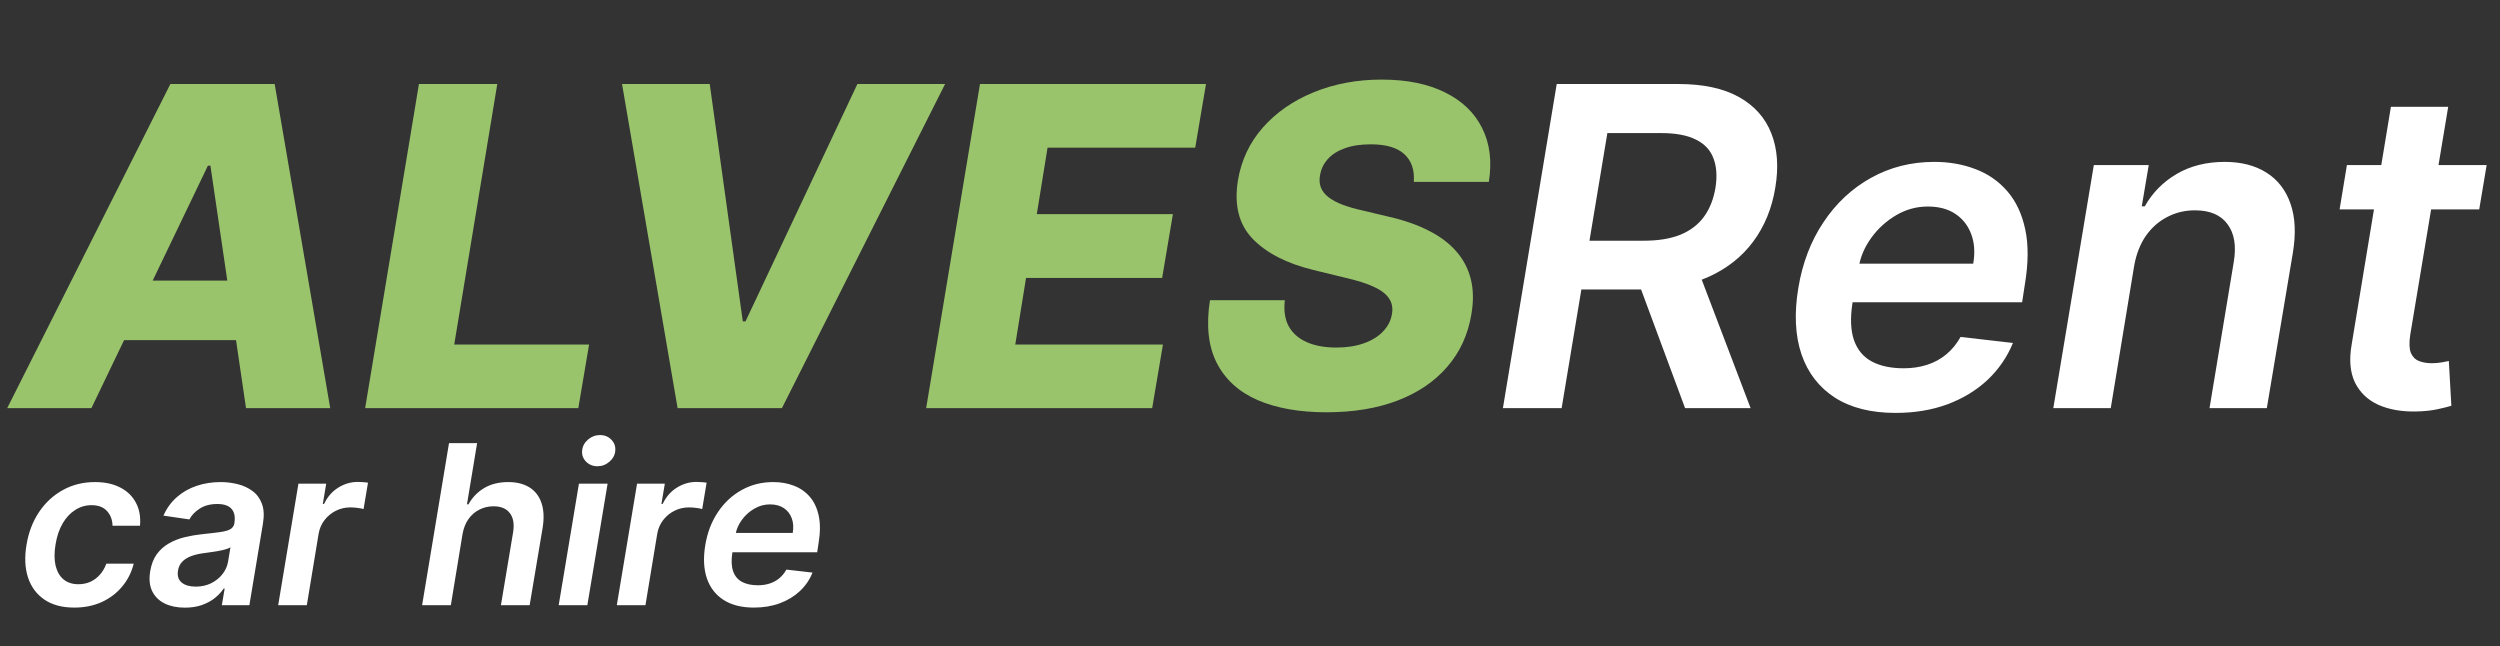 <svg width="147" height="38" viewBox="0 0 147 38" fill="none" xmlns="http://www.w3.org/2000/svg">
<rect x="0" y="0" width="147" height="38" fill="#333333" stroke="none"/>
<path d="M5.374 24H0.423L10.018 4.94H16.151L19.417 24H14.466L12.373 9.743H12.224L5.374 24ZM5.97 16.499H16.318L15.723 19.998H5.374L5.97 16.499ZM21.47 24L24.634 4.94H29.24L26.709 20.259H34.638L34.005 24H21.47ZM41.732 4.94L43.677 18.9H43.835L50.415 4.94H55.571L45.976 24H39.843L36.576 4.94H41.732ZM54.458 24L57.623 4.94H70.912L70.279 8.682H61.596L60.964 12.59H68.967L68.334 16.341H60.331L59.698 20.259H68.381L67.748 24H54.458ZM83.132 10.692C83.181 9.991 82.995 9.448 82.573 9.063C82.157 8.679 81.5 8.486 80.6 8.486C80.005 8.486 79.496 8.564 79.074 8.719C78.652 8.868 78.32 9.079 78.078 9.352C77.836 9.618 77.684 9.929 77.622 10.282C77.566 10.562 77.582 10.81 77.669 11.027C77.755 11.244 77.907 11.436 78.125 11.604C78.348 11.771 78.624 11.917 78.953 12.041C79.288 12.165 79.663 12.274 80.079 12.367L81.642 12.739C82.548 12.944 83.333 13.217 83.997 13.558C84.667 13.893 85.21 14.3 85.626 14.777C86.041 15.249 86.327 15.792 86.482 16.406C86.637 17.02 86.649 17.709 86.519 18.472C86.32 19.676 85.846 20.709 85.095 21.571C84.351 22.433 83.377 23.094 82.173 23.553C80.975 24.012 79.583 24.242 77.994 24.242C76.406 24.242 75.057 24.003 73.946 23.525C72.842 23.041 72.041 22.312 71.545 21.338C71.049 20.364 70.915 19.136 71.145 17.653H75.547C75.478 18.267 75.556 18.779 75.779 19.189C76.009 19.598 76.363 19.908 76.84 20.119C77.318 20.33 77.895 20.436 78.571 20.436C79.192 20.436 79.735 20.352 80.2 20.184C80.671 20.017 81.047 19.784 81.326 19.486C81.612 19.189 81.785 18.847 81.847 18.463C81.909 18.109 81.85 17.802 81.67 17.541C81.497 17.281 81.199 17.054 80.777 16.862C80.361 16.67 79.815 16.496 79.139 16.341L77.231 15.876C75.655 15.491 74.461 14.877 73.648 14.033C72.842 13.189 72.556 12.044 72.792 10.599C72.991 9.414 73.481 8.378 74.263 7.49C75.05 6.603 76.046 5.915 77.25 5.424C78.46 4.928 79.79 4.68 81.242 4.68C82.719 4.68 83.96 4.931 84.965 5.434C85.976 5.93 86.705 6.631 87.152 7.537C87.605 8.437 87.735 9.488 87.543 10.692H83.132Z" fill="#99C46B"/>
<path d="M88.371 24L91.535 4.94H98.683C100.147 4.94 101.335 5.195 102.247 5.704C103.159 6.212 103.795 6.926 104.155 7.844C104.515 8.756 104.592 9.82 104.387 11.036C104.189 12.252 103.755 13.31 103.085 14.21C102.421 15.103 101.543 15.795 100.451 16.285C99.365 16.775 98.09 17.02 96.626 17.02H91.535L92.019 14.154H96.654C97.51 14.154 98.23 14.036 98.813 13.8C99.396 13.558 99.855 13.208 100.19 12.748C100.531 12.283 100.758 11.712 100.87 11.036C100.975 10.36 100.935 9.783 100.749 9.305C100.569 8.821 100.224 8.455 99.716 8.207C99.213 7.953 98.534 7.825 97.677 7.825H94.513L91.824 24H88.371ZM99.65 15.364L102.936 24H99.083L95.881 15.364H99.65ZM111.456 24.279C110.022 24.279 108.837 23.981 107.901 23.386C106.964 22.784 106.306 21.934 105.928 20.836C105.555 19.732 105.493 18.432 105.741 16.936C105.983 15.466 106.477 14.175 107.221 13.065C107.966 11.948 108.896 11.08 110.013 10.459C111.136 9.833 112.377 9.519 113.736 9.519C114.617 9.519 115.426 9.662 116.165 9.947C116.903 10.226 117.527 10.661 118.035 11.25C118.544 11.84 118.895 12.59 119.087 13.502C119.279 14.408 119.27 15.488 119.059 16.741L118.901 17.774H107.175L107.538 15.503H116.025C116.137 14.858 116.1 14.284 115.913 13.781C115.727 13.273 115.417 12.873 114.983 12.581C114.548 12.289 114.006 12.144 113.354 12.144C112.69 12.144 112.07 12.314 111.493 12.655C110.922 12.991 110.441 13.425 110.05 13.958C109.66 14.492 109.411 15.053 109.306 15.643L108.924 17.82C108.788 18.714 108.819 19.443 109.017 20.008C109.216 20.572 109.563 20.988 110.06 21.255C110.556 21.521 111.183 21.655 111.94 21.655C112.436 21.655 112.895 21.587 113.317 21.45C113.739 21.314 114.114 21.109 114.443 20.836C114.778 20.557 115.057 20.215 115.281 19.812L118.361 20.166C118.02 20.997 117.52 21.723 116.863 22.343C116.205 22.958 115.417 23.435 114.499 23.777C113.587 24.112 112.572 24.279 111.456 24.279ZM125.49 15.624L124.112 24H120.734L123.117 9.705H126.346L125.936 12.134H126.113C126.56 11.334 127.187 10.698 127.993 10.226C128.8 9.755 129.74 9.519 130.813 9.519C131.787 9.519 132.606 9.73 133.27 10.152C133.934 10.568 134.405 11.179 134.684 11.985C134.964 12.786 135.007 13.757 134.815 14.898L133.289 24H129.92L131.343 15.419C131.505 14.47 131.384 13.726 130.981 13.186C130.583 12.64 129.944 12.367 129.063 12.367C128.474 12.367 127.931 12.497 127.435 12.758C126.938 13.012 126.52 13.381 126.178 13.865C125.843 14.349 125.614 14.935 125.49 15.624ZM146.215 9.705L145.778 12.311H137.569L137.998 9.705H146.215ZM140.585 6.281H143.954L141.72 19.7C141.652 20.153 141.664 20.501 141.757 20.743C141.857 20.979 142.015 21.14 142.232 21.227C142.455 21.314 142.707 21.357 142.986 21.357C143.191 21.357 143.383 21.341 143.563 21.31C143.743 21.273 143.885 21.245 143.991 21.227L144.14 23.86C143.935 23.922 143.659 23.991 143.312 24.065C142.97 24.14 142.561 24.183 142.083 24.195C141.227 24.214 140.482 24.084 139.85 23.805C139.223 23.519 138.764 23.082 138.472 22.492C138.187 21.897 138.122 21.152 138.277 20.259L140.585 6.281Z" fill="white"/>
<path d="M4.369 35.726C3.655 35.726 3.069 35.569 2.61 35.256C2.151 34.943 1.83 34.51 1.647 33.958C1.467 33.402 1.437 32.763 1.558 32.04C1.676 31.314 1.92 30.674 2.289 30.119C2.661 29.56 3.13 29.126 3.694 28.816C4.259 28.502 4.89 28.346 5.588 28.346C6.168 28.346 6.663 28.453 7.072 28.667C7.485 28.878 7.792 29.177 7.994 29.565C8.199 29.95 8.278 30.399 8.231 30.914H6.616C6.61 30.57 6.503 30.283 6.295 30.053C6.088 29.821 5.784 29.704 5.383 29.704C5.036 29.704 4.716 29.798 4.425 29.984C4.133 30.167 3.887 30.43 3.685 30.775C3.483 31.119 3.344 31.532 3.266 32.013C3.185 32.5 3.187 32.918 3.271 33.269C3.358 33.616 3.514 33.885 3.741 34.074C3.97 34.26 4.26 34.353 4.611 34.353C4.859 34.353 5.09 34.306 5.304 34.214C5.518 34.117 5.706 33.979 5.867 33.799C6.032 33.619 6.16 33.401 6.253 33.143H7.863C7.736 33.649 7.51 34.097 7.184 34.488C6.862 34.876 6.461 35.18 5.984 35.4C5.506 35.617 4.968 35.726 4.369 35.726ZM10.871 35.73C10.418 35.73 10.024 35.65 9.689 35.489C9.354 35.324 9.107 35.082 8.949 34.763C8.794 34.443 8.755 34.049 8.833 33.581C8.901 33.177 9.031 32.844 9.223 32.58C9.419 32.316 9.658 32.106 9.94 31.947C10.225 31.786 10.536 31.665 10.871 31.584C11.209 31.504 11.553 31.445 11.904 31.408C12.332 31.364 12.678 31.324 12.941 31.287C13.208 31.249 13.408 31.194 13.542 31.119C13.675 31.041 13.756 30.924 13.784 30.765V30.738C13.839 30.387 13.784 30.116 13.616 29.923C13.448 29.731 13.169 29.635 12.778 29.635C12.369 29.635 12.025 29.725 11.745 29.905C11.466 30.084 11.263 30.297 11.136 30.542L9.61 30.319C9.802 29.884 10.066 29.521 10.401 29.23C10.736 28.935 11.122 28.715 11.559 28.569C12 28.42 12.47 28.346 12.969 28.346C13.31 28.346 13.644 28.386 13.97 28.467C14.299 28.547 14.588 28.681 14.84 28.867C15.094 29.05 15.28 29.3 15.398 29.616C15.519 29.933 15.539 30.328 15.459 30.803L14.663 35.586H13.044L13.211 34.604H13.155C13.022 34.803 12.848 34.989 12.634 35.163C12.42 35.333 12.166 35.471 11.871 35.577C11.576 35.679 11.243 35.73 10.871 35.73ZM11.508 34.493C11.846 34.493 12.15 34.426 12.42 34.293C12.69 34.156 12.912 33.976 13.086 33.753C13.259 33.529 13.368 33.286 13.411 33.022L13.551 32.18C13.489 32.224 13.393 32.264 13.262 32.301C13.132 32.338 12.986 32.371 12.825 32.399C12.667 32.427 12.51 32.452 12.355 32.473C12.2 32.495 12.066 32.514 11.955 32.529C11.697 32.563 11.462 32.619 11.248 32.697C11.037 32.774 10.861 32.883 10.722 33.022C10.585 33.159 10.5 33.336 10.466 33.553C10.416 33.86 10.489 34.094 10.684 34.255C10.88 34.414 11.155 34.493 11.508 34.493ZM16.357 35.586L17.548 28.439H19.181L18.981 29.63H19.056C19.251 29.218 19.527 28.899 19.884 28.676C20.244 28.45 20.628 28.337 21.038 28.337C21.134 28.337 21.238 28.341 21.35 28.35C21.461 28.357 21.558 28.367 21.638 28.383L21.378 29.933C21.306 29.908 21.195 29.886 21.043 29.867C20.894 29.846 20.746 29.835 20.601 29.835C20.293 29.835 20.008 29.901 19.744 30.035C19.484 30.165 19.264 30.347 19.084 30.579C18.904 30.812 18.787 31.08 18.735 31.384L18.041 35.586H16.357ZM27.198 31.398L26.509 35.586H24.82L26.402 26.056H28.054L27.458 29.653H27.547C27.773 29.247 28.082 28.927 28.473 28.695C28.866 28.462 29.34 28.346 29.892 28.346C30.382 28.346 30.794 28.45 31.13 28.657C31.465 28.865 31.7 29.169 31.837 29.57C31.976 29.97 32 30.458 31.907 31.035L31.143 35.586H29.454L30.171 31.296C30.248 30.815 30.185 30.441 29.98 30.174C29.779 29.905 29.459 29.77 29.022 29.77C28.721 29.77 28.443 29.835 28.189 29.965C27.934 30.092 27.72 30.277 27.547 30.519C27.376 30.761 27.26 31.054 27.198 31.398ZM32.851 35.586L34.042 28.439H35.727L34.536 35.586H32.851ZM35.131 27.415C34.861 27.415 34.638 27.325 34.461 27.145C34.284 26.965 34.207 26.75 34.229 26.498C34.25 26.247 34.364 26.032 34.568 25.852C34.776 25.672 35.013 25.582 35.28 25.582C35.55 25.582 35.772 25.672 35.946 25.852C36.123 26.032 36.2 26.247 36.178 26.498C36.16 26.75 36.046 26.965 35.839 27.145C35.634 27.325 35.398 27.415 35.131 27.415ZM36.268 35.586L37.459 28.439H39.092L38.892 29.63H38.967C39.162 29.218 39.438 28.899 39.795 28.676C40.155 28.45 40.539 28.337 40.949 28.337C41.045 28.337 41.149 28.341 41.261 28.35C41.372 28.357 41.469 28.367 41.549 28.383L41.289 29.933C41.217 29.908 41.106 29.886 40.954 29.867C40.805 29.846 40.657 29.835 40.512 29.835C40.205 29.835 39.919 29.901 39.655 30.035C39.395 30.165 39.175 30.347 38.995 30.579C38.815 30.812 38.698 31.08 38.646 31.384L37.952 35.586H36.268ZM44.327 35.726C43.611 35.726 43.018 35.577 42.55 35.279C42.081 34.978 41.752 34.553 41.563 34.004C41.377 33.452 41.346 32.802 41.47 32.054C41.591 31.319 41.838 30.674 42.21 30.119C42.582 29.56 43.048 29.126 43.606 28.816C44.167 28.502 44.788 28.346 45.467 28.346C45.908 28.346 46.313 28.417 46.682 28.56C47.051 28.699 47.363 28.917 47.617 29.211C47.871 29.506 48.047 29.881 48.143 30.337C48.239 30.79 48.234 31.33 48.129 31.957L48.05 32.473H42.187L42.368 31.338H46.612C46.668 31.015 46.649 30.728 46.556 30.477C46.463 30.223 46.308 30.023 46.091 29.877C45.874 29.731 45.602 29.658 45.276 29.658C44.945 29.658 44.634 29.743 44.346 29.914C44.06 30.081 43.82 30.299 43.625 30.565C43.429 30.832 43.305 31.113 43.252 31.408L43.062 32.496C42.993 32.943 43.009 33.308 43.108 33.59C43.207 33.872 43.381 34.08 43.629 34.214C43.877 34.347 44.191 34.414 44.569 34.414C44.817 34.414 45.047 34.379 45.258 34.311C45.469 34.243 45.657 34.141 45.821 34.004C45.988 33.864 46.128 33.694 46.24 33.492L47.78 33.669C47.609 34.085 47.36 34.448 47.031 34.758C46.702 35.065 46.308 35.304 45.849 35.474C45.393 35.642 44.886 35.726 44.327 35.726Z" fill="white"/>
</svg>
